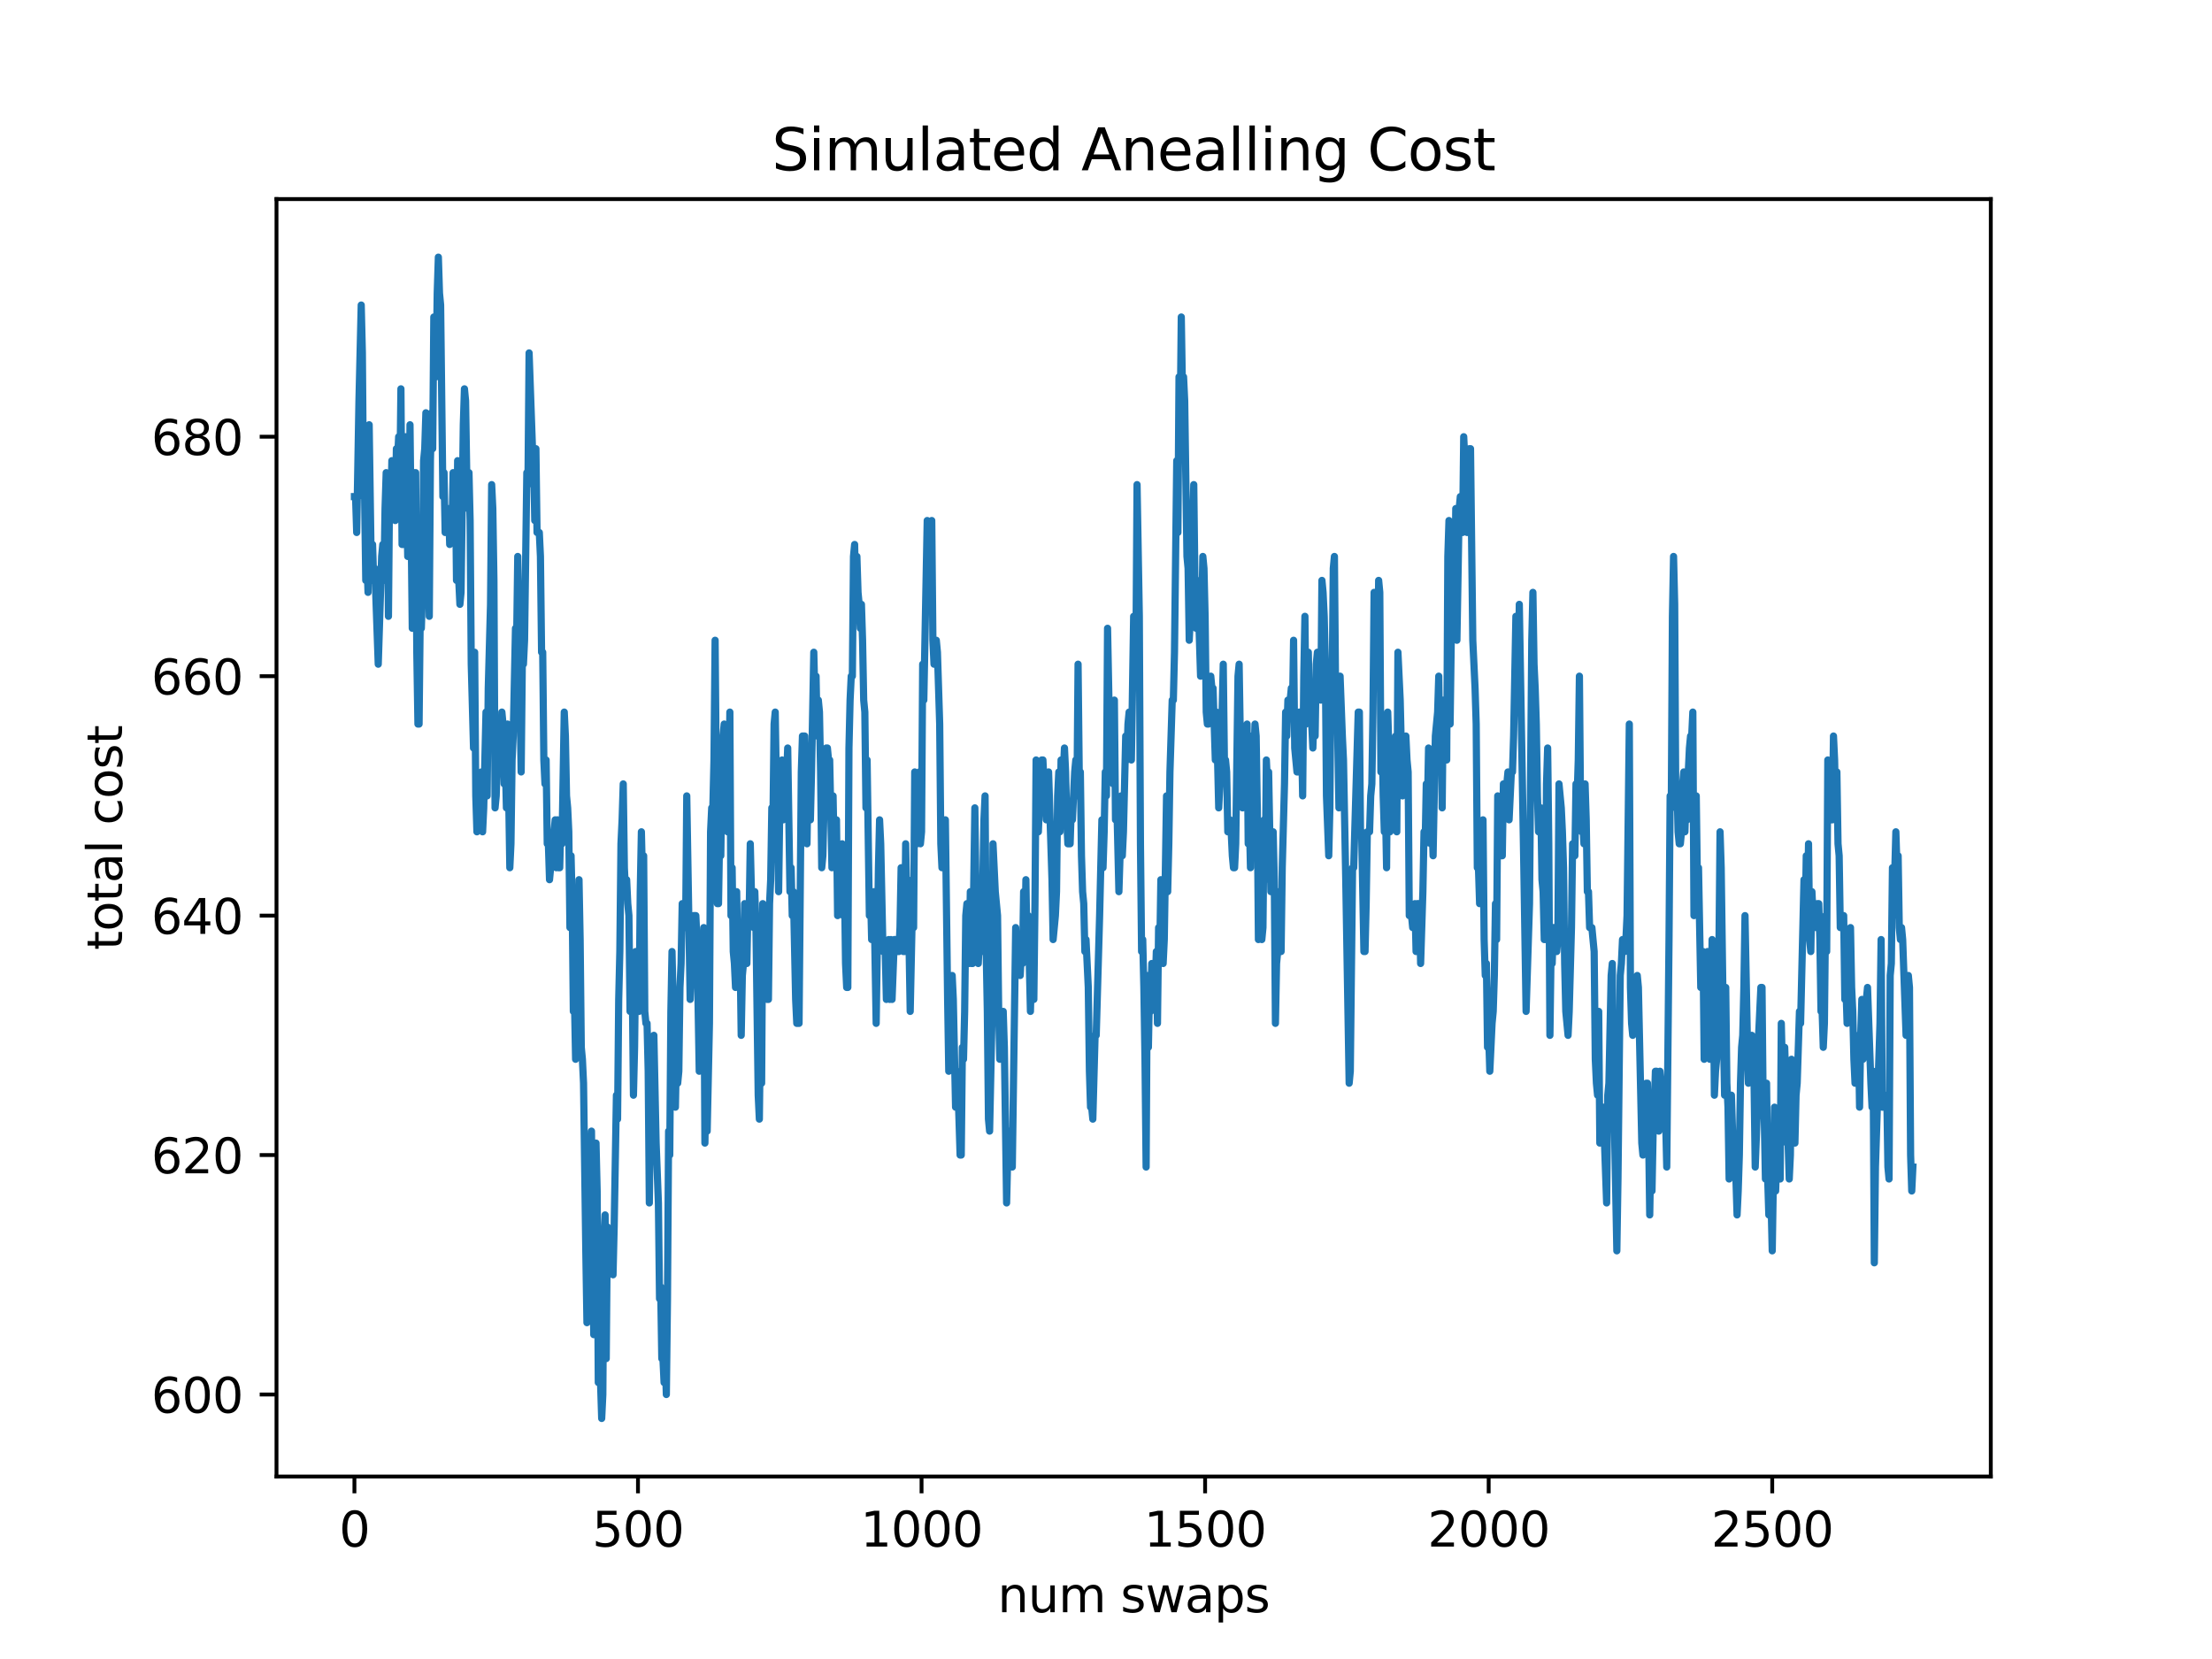 <?xml version="1.0" encoding="utf-8" standalone="no"?>
<!DOCTYPE svg PUBLIC "-//W3C//DTD SVG 1.1//EN"
  "http://www.w3.org/Graphics/SVG/1.1/DTD/svg11.dtd">
<svg xmlns:xlink="http://www.w3.org/1999/xlink" width="460.8pt" height="345.6pt" viewBox="0 0 460.8 345.6" xmlns="http://www.w3.org/2000/svg" version="1.1">
 <defs>
  <style type="text/css">*{stroke-linejoin: round; stroke-linecap: butt}</style>
 </defs>
 <g id="figure_1">
  <g id="patch_1">
   <path d="M 0 345.6 
L 460.8 345.6 
L 460.8 0 
L 0 0 
z
" style="fill: #ffffff"/>
  </g>
  <g id="axes_1">
   <g id="patch_2">
    <path d="M 57.6 307.584 
L 414.72 307.584 
L 414.72 41.472 
L 57.6 41.472 
z
" style="fill: #ffffff"/>
   </g>
   <g id="matplotlib.axis_1">
    <g id="xtick_1">
     <g id="line2d_1">
      <defs>
       <path id="mef0bfbbe33" d="M 0 0 
L 0 3.5 
" style="stroke: #000000; stroke-width: 0.8"/>
      </defs>
      <g>
       <use xlink:href="#mef0bfbbe33" x="73.833" y="307.584" style="stroke: #000000; stroke-width: 0.8"/>
      </g>
     </g>
     <g id="text_1">
      <!-- 0 -->
      <g transform="translate(70.651 322.182)scale(0.1 -0.1)">
       <defs>
        <path id="DejaVuSans-30" d="M 2034 4250 
Q 1547 4250 1301 3770 
Q 1056 3291 1056 2328 
Q 1056 1369 1301 889 
Q 1547 409 2034 409 
Q 2525 409 2770 889 
Q 3016 1369 3016 2328 
Q 3016 3291 2770 3770 
Q 2525 4250 2034 4250 
z
M 2034 4750 
Q 2819 4750 3233 4129 
Q 3647 3509 3647 2328 
Q 3647 1150 3233 529 
Q 2819 -91 2034 -91 
Q 1250 -91 836 529 
Q 422 1150 422 2328 
Q 422 3509 836 4129 
Q 1250 4750 2034 4750 
z
" transform="scale(0.016)"/>
       </defs>
       <use xlink:href="#DejaVuSans-30"/>
      </g>
     </g>
    </g>
    <g id="xtick_2">
     <g id="line2d_2">
      <g>
       <use xlink:href="#mef0bfbbe33" x="132.904" y="307.584" style="stroke: #000000; stroke-width: 0.8"/>
      </g>
     </g>
     <g id="text_2">
      <!-- 500 -->
      <g transform="translate(123.36 322.182)scale(0.1 -0.1)">
       <defs>
        <path id="DejaVuSans-35" d="M 691 4666 
L 3169 4666 
L 3169 4134 
L 1269 4134 
L 1269 2991 
Q 1406 3038 1543 3061 
Q 1681 3084 1819 3084 
Q 2600 3084 3056 2656 
Q 3513 2228 3513 1497 
Q 3513 744 3044 326 
Q 2575 -91 1722 -91 
Q 1428 -91 1123 -41 
Q 819 9 494 109 
L 494 744 
Q 775 591 1075 516 
Q 1375 441 1709 441 
Q 2250 441 2565 725 
Q 2881 1009 2881 1497 
Q 2881 1984 2565 2268 
Q 2250 2553 1709 2553 
Q 1456 2553 1204 2497 
Q 953 2441 691 2322 
L 691 4666 
z
" transform="scale(0.016)"/>
       </defs>
       <use xlink:href="#DejaVuSans-35"/>
       <use xlink:href="#DejaVuSans-30" x="63.623"/>
       <use xlink:href="#DejaVuSans-30" x="127.246"/>
      </g>
     </g>
    </g>
    <g id="xtick_3">
     <g id="line2d_3">
      <g>
       <use xlink:href="#mef0bfbbe33" x="191.975" y="307.584" style="stroke: #000000; stroke-width: 0.8"/>
      </g>
     </g>
     <g id="text_3">
      <!-- 1000 -->
      <g transform="translate(179.25 322.182)scale(0.1 -0.1)">
       <defs>
        <path id="DejaVuSans-31" d="M 794 531 
L 1825 531 
L 1825 4091 
L 703 3866 
L 703 4441 
L 1819 4666 
L 2450 4666 
L 2450 531 
L 3481 531 
L 3481 0 
L 794 0 
L 794 531 
z
" transform="scale(0.016)"/>
       </defs>
       <use xlink:href="#DejaVuSans-31"/>
       <use xlink:href="#DejaVuSans-30" x="63.623"/>
       <use xlink:href="#DejaVuSans-30" x="127.246"/>
       <use xlink:href="#DejaVuSans-30" x="190.869"/>
      </g>
     </g>
    </g>
    <g id="xtick_4">
     <g id="line2d_4">
      <g>
       <use xlink:href="#mef0bfbbe33" x="251.046" y="307.584" style="stroke: #000000; stroke-width: 0.8"/>
      </g>
     </g>
     <g id="text_4">
      <!-- 1500 -->
      <g transform="translate(238.321 322.182)scale(0.1 -0.1)">
       <use xlink:href="#DejaVuSans-31"/>
       <use xlink:href="#DejaVuSans-35" x="63.623"/>
       <use xlink:href="#DejaVuSans-30" x="127.246"/>
       <use xlink:href="#DejaVuSans-30" x="190.869"/>
      </g>
     </g>
    </g>
    <g id="xtick_5">
     <g id="line2d_5">
      <g>
       <use xlink:href="#mef0bfbbe33" x="310.117" y="307.584" style="stroke: #000000; stroke-width: 0.8"/>
      </g>
     </g>
     <g id="text_5">
      <!-- 2000 -->
      <g transform="translate(297.392 322.182)scale(0.1 -0.1)">
       <defs>
        <path id="DejaVuSans-32" d="M 1228 531 
L 3431 531 
L 3431 0 
L 469 0 
L 469 531 
Q 828 903 1448 1529 
Q 2069 2156 2228 2338 
Q 2531 2678 2651 2914 
Q 2772 3150 2772 3378 
Q 2772 3750 2511 3984 
Q 2250 4219 1831 4219 
Q 1534 4219 1204 4116 
Q 875 4013 500 3803 
L 500 4441 
Q 881 4594 1212 4672 
Q 1544 4750 1819 4750 
Q 2544 4750 2975 4387 
Q 3406 4025 3406 3419 
Q 3406 3131 3298 2873 
Q 3191 2616 2906 2266 
Q 2828 2175 2409 1742 
Q 1991 1309 1228 531 
z
" transform="scale(0.016)"/>
       </defs>
       <use xlink:href="#DejaVuSans-32"/>
       <use xlink:href="#DejaVuSans-30" x="63.623"/>
       <use xlink:href="#DejaVuSans-30" x="127.246"/>
       <use xlink:href="#DejaVuSans-30" x="190.869"/>
      </g>
     </g>
    </g>
    <g id="xtick_6">
     <g id="line2d_6">
      <g>
       <use xlink:href="#mef0bfbbe33" x="369.188" y="307.584" style="stroke: #000000; stroke-width: 0.8"/>
      </g>
     </g>
     <g id="text_6">
      <!-- 2500 -->
      <g transform="translate(356.463 322.182)scale(0.1 -0.1)">
       <use xlink:href="#DejaVuSans-32"/>
       <use xlink:href="#DejaVuSans-35" x="63.623"/>
       <use xlink:href="#DejaVuSans-30" x="127.246"/>
       <use xlink:href="#DejaVuSans-30" x="190.869"/>
      </g>
     </g>
    </g>
    <g id="text_7">
     <!-- num swaps -->
     <g transform="translate(207.826 335.861)scale(0.1 -0.1)">
      <defs>
       <path id="DejaVuSans-6e" d="M 3513 2113 
L 3513 0 
L 2938 0 
L 2938 2094 
Q 2938 2591 2744 2837 
Q 2550 3084 2163 3084 
Q 1697 3084 1428 2787 
Q 1159 2491 1159 1978 
L 1159 0 
L 581 0 
L 581 3500 
L 1159 3500 
L 1159 2956 
Q 1366 3272 1645 3428 
Q 1925 3584 2291 3584 
Q 2894 3584 3203 3211 
Q 3513 2838 3513 2113 
z
" transform="scale(0.016)"/>
       <path id="DejaVuSans-75" d="M 544 1381 
L 544 3500 
L 1119 3500 
L 1119 1403 
Q 1119 906 1312 657 
Q 1506 409 1894 409 
Q 2359 409 2629 706 
Q 2900 1003 2900 1516 
L 2900 3500 
L 3475 3500 
L 3475 0 
L 2900 0 
L 2900 538 
Q 2691 219 2414 64 
Q 2138 -91 1772 -91 
Q 1169 -91 856 284 
Q 544 659 544 1381 
z
M 1991 3584 
L 1991 3584 
z
" transform="scale(0.016)"/>
       <path id="DejaVuSans-6d" d="M 3328 2828 
Q 3544 3216 3844 3400 
Q 4144 3584 4550 3584 
Q 5097 3584 5394 3201 
Q 5691 2819 5691 2113 
L 5691 0 
L 5113 0 
L 5113 2094 
Q 5113 2597 4934 2840 
Q 4756 3084 4391 3084 
Q 3944 3084 3684 2787 
Q 3425 2491 3425 1978 
L 3425 0 
L 2847 0 
L 2847 2094 
Q 2847 2600 2669 2842 
Q 2491 3084 2119 3084 
Q 1678 3084 1418 2786 
Q 1159 2488 1159 1978 
L 1159 0 
L 581 0 
L 581 3500 
L 1159 3500 
L 1159 2956 
Q 1356 3278 1631 3431 
Q 1906 3584 2284 3584 
Q 2666 3584 2933 3390 
Q 3200 3197 3328 2828 
z
" transform="scale(0.016)"/>
       <path id="DejaVuSans-20" transform="scale(0.016)"/>
       <path id="DejaVuSans-73" d="M 2834 3397 
L 2834 2853 
Q 2591 2978 2328 3040 
Q 2066 3103 1784 3103 
Q 1356 3103 1142 2972 
Q 928 2841 928 2578 
Q 928 2378 1081 2264 
Q 1234 2150 1697 2047 
L 1894 2003 
Q 2506 1872 2764 1633 
Q 3022 1394 3022 966 
Q 3022 478 2636 193 
Q 2250 -91 1575 -91 
Q 1294 -91 989 -36 
Q 684 19 347 128 
L 347 722 
Q 666 556 975 473 
Q 1284 391 1588 391 
Q 1994 391 2212 530 
Q 2431 669 2431 922 
Q 2431 1156 2273 1281 
Q 2116 1406 1581 1522 
L 1381 1569 
Q 847 1681 609 1914 
Q 372 2147 372 2553 
Q 372 3047 722 3315 
Q 1072 3584 1716 3584 
Q 2034 3584 2315 3537 
Q 2597 3491 2834 3397 
z
" transform="scale(0.016)"/>
       <path id="DejaVuSans-77" d="M 269 3500 
L 844 3500 
L 1563 769 
L 2278 3500 
L 2956 3500 
L 3675 769 
L 4391 3500 
L 4966 3500 
L 4050 0 
L 3372 0 
L 2619 2869 
L 1863 0 
L 1184 0 
L 269 3500 
z
" transform="scale(0.016)"/>
       <path id="DejaVuSans-61" d="M 2194 1759 
Q 1497 1759 1228 1600 
Q 959 1441 959 1056 
Q 959 750 1161 570 
Q 1363 391 1709 391 
Q 2188 391 2477 730 
Q 2766 1069 2766 1631 
L 2766 1759 
L 2194 1759 
z
M 3341 1997 
L 3341 0 
L 2766 0 
L 2766 531 
Q 2569 213 2275 61 
Q 1981 -91 1556 -91 
Q 1019 -91 701 211 
Q 384 513 384 1019 
Q 384 1609 779 1909 
Q 1175 2209 1959 2209 
L 2766 2209 
L 2766 2266 
Q 2766 2663 2505 2880 
Q 2244 3097 1772 3097 
Q 1472 3097 1187 3025 
Q 903 2953 641 2809 
L 641 3341 
Q 956 3463 1253 3523 
Q 1550 3584 1831 3584 
Q 2591 3584 2966 3190 
Q 3341 2797 3341 1997 
z
" transform="scale(0.016)"/>
       <path id="DejaVuSans-70" d="M 1159 525 
L 1159 -1331 
L 581 -1331 
L 581 3500 
L 1159 3500 
L 1159 2969 
Q 1341 3281 1617 3432 
Q 1894 3584 2278 3584 
Q 2916 3584 3314 3078 
Q 3713 2572 3713 1747 
Q 3713 922 3314 415 
Q 2916 -91 2278 -91 
Q 1894 -91 1617 61 
Q 1341 213 1159 525 
z
M 3116 1747 
Q 3116 2381 2855 2742 
Q 2594 3103 2138 3103 
Q 1681 3103 1420 2742 
Q 1159 2381 1159 1747 
Q 1159 1113 1420 752 
Q 1681 391 2138 391 
Q 2594 391 2855 752 
Q 3116 1113 3116 1747 
z
" transform="scale(0.016)"/>
      </defs>
      <use xlink:href="#DejaVuSans-6e"/>
      <use xlink:href="#DejaVuSans-75" x="63.379"/>
      <use xlink:href="#DejaVuSans-6d" x="126.758"/>
      <use xlink:href="#DejaVuSans-20" x="224.17"/>
      <use xlink:href="#DejaVuSans-73" x="255.957"/>
      <use xlink:href="#DejaVuSans-77" x="308.057"/>
      <use xlink:href="#DejaVuSans-61" x="389.844"/>
      <use xlink:href="#DejaVuSans-70" x="451.123"/>
      <use xlink:href="#DejaVuSans-73" x="514.6"/>
     </g>
    </g>
   </g>
   <g id="matplotlib.axis_2">
    <g id="ytick_1">
     <g id="line2d_7">
      <defs>
       <path id="m31ff3f4f29" d="M 0 0 
L -3.5 0 
" style="stroke: #000000; stroke-width: 0.8"/>
      </defs>
      <g>
       <use xlink:href="#m31ff3f4f29" x="57.6" y="290.5" style="stroke: #000000; stroke-width: 0.8"/>
      </g>
     </g>
     <g id="text_8">
      <!-- 600 -->
      <g transform="translate(31.512 294.299)scale(0.1 -0.1)">
       <defs>
        <path id="DejaVuSans-36" d="M 2113 2584 
Q 1688 2584 1439 2293 
Q 1191 2003 1191 1497 
Q 1191 994 1439 701 
Q 1688 409 2113 409 
Q 2538 409 2786 701 
Q 3034 994 3034 1497 
Q 3034 2003 2786 2293 
Q 2538 2584 2113 2584 
z
M 3366 4563 
L 3366 3988 
Q 3128 4100 2886 4159 
Q 2644 4219 2406 4219 
Q 1781 4219 1451 3797 
Q 1122 3375 1075 2522 
Q 1259 2794 1537 2939 
Q 1816 3084 2150 3084 
Q 2853 3084 3261 2657 
Q 3669 2231 3669 1497 
Q 3669 778 3244 343 
Q 2819 -91 2113 -91 
Q 1303 -91 875 529 
Q 447 1150 447 2328 
Q 447 3434 972 4092 
Q 1497 4750 2381 4750 
Q 2619 4750 2861 4703 
Q 3103 4656 3366 4563 
z
" transform="scale(0.016)"/>
       </defs>
       <use xlink:href="#DejaVuSans-36"/>
       <use xlink:href="#DejaVuSans-30" x="63.623"/>
       <use xlink:href="#DejaVuSans-30" x="127.246"/>
      </g>
     </g>
    </g>
    <g id="ytick_2">
     <g id="line2d_8">
      <g>
       <use xlink:href="#m31ff3f4f29" x="57.6" y="240.62" style="stroke: #000000; stroke-width: 0.8"/>
      </g>
     </g>
     <g id="text_9">
      <!-- 620 -->
      <g transform="translate(31.512 244.419)scale(0.1 -0.1)">
       <use xlink:href="#DejaVuSans-36"/>
       <use xlink:href="#DejaVuSans-32" x="63.623"/>
       <use xlink:href="#DejaVuSans-30" x="127.246"/>
      </g>
     </g>
    </g>
    <g id="ytick_3">
     <g id="line2d_9">
      <g>
       <use xlink:href="#m31ff3f4f29" x="57.6" y="190.739" style="stroke: #000000; stroke-width: 0.8"/>
      </g>
     </g>
     <g id="text_10">
      <!-- 640 -->
      <g transform="translate(31.512 194.538)scale(0.1 -0.1)">
       <defs>
        <path id="DejaVuSans-34" d="M 2419 4116 
L 825 1625 
L 2419 1625 
L 2419 4116 
z
M 2253 4666 
L 3047 4666 
L 3047 1625 
L 3713 1625 
L 3713 1100 
L 3047 1100 
L 3047 0 
L 2419 0 
L 2419 1100 
L 313 1100 
L 313 1709 
L 2253 4666 
z
" transform="scale(0.016)"/>
       </defs>
       <use xlink:href="#DejaVuSans-36"/>
       <use xlink:href="#DejaVuSans-34" x="63.623"/>
       <use xlink:href="#DejaVuSans-30" x="127.246"/>
      </g>
     </g>
    </g>
    <g id="ytick_4">
     <g id="line2d_10">
      <g>
       <use xlink:href="#m31ff3f4f29" x="57.6" y="140.859" style="stroke: #000000; stroke-width: 0.8"/>
      </g>
     </g>
     <g id="text_11">
      <!-- 660 -->
      <g transform="translate(31.512 144.658)scale(0.1 -0.1)">
       <use xlink:href="#DejaVuSans-36"/>
       <use xlink:href="#DejaVuSans-36" x="63.623"/>
       <use xlink:href="#DejaVuSans-30" x="127.246"/>
      </g>
     </g>
    </g>
    <g id="ytick_5">
     <g id="line2d_11">
      <g>
       <use xlink:href="#m31ff3f4f29" x="57.6" y="90.978" style="stroke: #000000; stroke-width: 0.8"/>
      </g>
     </g>
     <g id="text_12">
      <!-- 680 -->
      <g transform="translate(31.512 94.778)scale(0.1 -0.1)">
       <defs>
        <path id="DejaVuSans-38" d="M 2034 2216 
Q 1584 2216 1326 1975 
Q 1069 1734 1069 1313 
Q 1069 891 1326 650 
Q 1584 409 2034 409 
Q 2484 409 2743 651 
Q 3003 894 3003 1313 
Q 3003 1734 2745 1975 
Q 2488 2216 2034 2216 
z
M 1403 2484 
Q 997 2584 770 2862 
Q 544 3141 544 3541 
Q 544 4100 942 4425 
Q 1341 4750 2034 4750 
Q 2731 4750 3128 4425 
Q 3525 4100 3525 3541 
Q 3525 3141 3298 2862 
Q 3072 2584 2669 2484 
Q 3125 2378 3379 2068 
Q 3634 1759 3634 1313 
Q 3634 634 3220 271 
Q 2806 -91 2034 -91 
Q 1263 -91 848 271 
Q 434 634 434 1313 
Q 434 1759 690 2068 
Q 947 2378 1403 2484 
z
M 1172 3481 
Q 1172 3119 1398 2916 
Q 1625 2713 2034 2713 
Q 2441 2713 2670 2916 
Q 2900 3119 2900 3481 
Q 2900 3844 2670 4047 
Q 2441 4250 2034 4250 
Q 1625 4250 1398 4047 
Q 1172 3844 1172 3481 
z
" transform="scale(0.016)"/>
       </defs>
       <use xlink:href="#DejaVuSans-36"/>
       <use xlink:href="#DejaVuSans-38" x="63.623"/>
       <use xlink:href="#DejaVuSans-30" x="127.246"/>
      </g>
     </g>
    </g>
    <g id="text_13">
     <!-- total cost -->
     <g transform="translate(25.433 197.923)rotate(-90)scale(0.1 -0.1)">
      <defs>
       <path id="DejaVuSans-74" d="M 1172 4494 
L 1172 3500 
L 2356 3500 
L 2356 3053 
L 1172 3053 
L 1172 1153 
Q 1172 725 1289 603 
Q 1406 481 1766 481 
L 2356 481 
L 2356 0 
L 1766 0 
Q 1100 0 847 248 
Q 594 497 594 1153 
L 594 3053 
L 172 3053 
L 172 3500 
L 594 3500 
L 594 4494 
L 1172 4494 
z
" transform="scale(0.016)"/>
       <path id="DejaVuSans-6f" d="M 1959 3097 
Q 1497 3097 1228 2736 
Q 959 2375 959 1747 
Q 959 1119 1226 758 
Q 1494 397 1959 397 
Q 2419 397 2687 759 
Q 2956 1122 2956 1747 
Q 2956 2369 2687 2733 
Q 2419 3097 1959 3097 
z
M 1959 3584 
Q 2709 3584 3137 3096 
Q 3566 2609 3566 1747 
Q 3566 888 3137 398 
Q 2709 -91 1959 -91 
Q 1206 -91 779 398 
Q 353 888 353 1747 
Q 353 2609 779 3096 
Q 1206 3584 1959 3584 
z
" transform="scale(0.016)"/>
       <path id="DejaVuSans-6c" d="M 603 4863 
L 1178 4863 
L 1178 0 
L 603 0 
L 603 4863 
z
" transform="scale(0.016)"/>
       <path id="DejaVuSans-63" d="M 3122 3366 
L 3122 2828 
Q 2878 2963 2633 3030 
Q 2388 3097 2138 3097 
Q 1578 3097 1268 2742 
Q 959 2388 959 1747 
Q 959 1106 1268 751 
Q 1578 397 2138 397 
Q 2388 397 2633 464 
Q 2878 531 3122 666 
L 3122 134 
Q 2881 22 2623 -34 
Q 2366 -91 2075 -91 
Q 1284 -91 818 406 
Q 353 903 353 1747 
Q 353 2603 823 3093 
Q 1294 3584 2113 3584 
Q 2378 3584 2631 3529 
Q 2884 3475 3122 3366 
z
" transform="scale(0.016)"/>
      </defs>
      <use xlink:href="#DejaVuSans-74"/>
      <use xlink:href="#DejaVuSans-6f" x="39.209"/>
      <use xlink:href="#DejaVuSans-74" x="100.391"/>
      <use xlink:href="#DejaVuSans-61" x="139.6"/>
      <use xlink:href="#DejaVuSans-6c" x="200.879"/>
      <use xlink:href="#DejaVuSans-20" x="228.662"/>
      <use xlink:href="#DejaVuSans-63" x="260.449"/>
      <use xlink:href="#DejaVuSans-6f" x="315.43"/>
      <use xlink:href="#DejaVuSans-73" x="376.611"/>
      <use xlink:href="#DejaVuSans-74" x="428.711"/>
     </g>
    </g>
   </g>
   <g id="line2d_12">
    <path d="M 73.833 103.448 
L 74.069 103.448 
L 74.305 110.93 
L 74.778 83.496 
L 75.25 63.544 
L 75.487 73.52 
L 75.723 103.448 
L 75.959 103.448 
L 76.196 120.907 
L 76.432 115.919 
L 76.668 123.401 
L 76.904 88.484 
L 77.377 120.907 
L 77.613 113.424 
L 77.85 120.907 
L 78.086 118.413 
L 78.795 138.365 
L 79.504 115.919 
L 79.74 113.424 
L 79.976 120.907 
L 80.212 105.942 
L 80.449 98.46 
L 80.685 100.954 
L 80.921 128.389 
L 81.158 100.954 
L 81.394 108.436 
L 81.63 95.966 
L 81.866 103.448 
L 82.103 95.966 
L 82.339 108.436 
L 82.575 93.472 
L 82.812 95.966 
L 83.048 90.978 
L 83.284 100.954 
L 83.52 81.002 
L 83.757 113.424 
L 83.993 113.424 
L 84.229 93.472 
L 84.466 90.978 
L 84.938 115.919 
L 85.174 115.919 
L 85.411 88.484 
L 85.883 130.883 
L 86.12 128.389 
L 86.356 98.46 
L 86.592 98.46 
L 86.828 135.871 
L 87.065 150.835 
L 87.301 150.835 
L 87.537 128.389 
L 87.773 130.883 
L 88.01 123.401 
L 88.246 95.966 
L 88.482 93.472 
L 88.719 85.99 
L 88.955 93.472 
L 89.427 128.389 
L 89.664 95.966 
L 89.9 85.99 
L 90.136 93.472 
L 90.373 66.038 
L 90.609 71.026 
L 90.845 78.508 
L 91.081 61.05 
L 91.318 53.568 
L 91.554 61.05 
L 91.79 63.544 
L 92.263 103.448 
L 92.499 98.46 
L 92.735 110.93 
L 92.972 105.942 
L 93.444 105.942 
L 93.681 113.424 
L 93.917 108.436 
L 94.153 110.93 
L 94.389 98.46 
L 94.626 105.942 
L 94.862 98.46 
L 95.098 120.907 
L 95.335 95.966 
L 95.571 120.907 
L 95.807 125.895 
L 96.043 123.401 
L 96.516 88.484 
L 96.752 81.002 
L 96.989 83.496 
L 97.225 98.46 
L 97.461 105.942 
L 97.697 98.46 
L 97.934 108.436 
L 98.17 138.365 
L 98.643 155.823 
L 98.879 135.871 
L 99.115 165.799 
L 99.351 173.281 
L 99.824 168.293 
L 100.06 168.293 
L 100.297 160.811 
L 100.533 173.281 
L 100.769 168.293 
L 101.242 148.341 
L 101.478 165.799 
L 101.714 143.353 
L 102.187 125.895 
L 102.423 100.954 
L 102.659 105.942 
L 102.896 120.907 
L 103.132 168.293 
L 103.368 165.799 
L 103.605 158.317 
L 103.841 160.811 
L 104.077 158.317 
L 104.313 158.317 
L 104.55 148.341 
L 104.786 150.835 
L 105.022 163.305 
L 105.259 158.317 
L 105.495 168.293 
L 105.731 150.835 
L 106.204 180.763 
L 106.44 175.775 
L 106.676 158.317 
L 106.913 153.329 
L 107.385 130.883 
L 107.621 133.377 
L 107.858 115.919 
L 108.33 145.847 
L 108.567 160.811 
L 108.803 138.365 
L 109.039 138.365 
L 109.275 133.377 
L 109.748 98.46 
L 109.984 100.954 
L 110.221 73.52 
L 110.929 93.472 
L 111.166 95.966 
L 111.402 108.436 
L 111.638 93.472 
L 111.874 110.93 
L 112.347 110.93 
L 112.583 115.919 
L 112.82 135.871 
L 113.056 135.871 
L 113.292 158.317 
L 113.528 163.305 
L 113.765 158.317 
L 114.001 175.775 
L 114.237 175.775 
L 114.474 183.257 
L 114.71 180.763 
L 114.946 180.763 
L 115.182 178.269 
L 115.419 173.281 
L 115.655 170.787 
L 115.891 180.763 
L 116.128 170.787 
L 116.364 180.763 
L 116.6 180.763 
L 116.836 170.787 
L 117.073 175.775 
L 117.545 148.341 
L 117.782 153.329 
L 118.018 165.799 
L 118.254 168.293 
L 118.49 173.281 
L 118.727 193.233 
L 118.963 178.269 
L 119.199 188.245 
L 119.436 210.691 
L 119.672 208.197 
L 119.908 220.667 
L 120.144 205.703 
L 120.381 203.209 
L 120.617 183.257 
L 120.853 195.727 
L 121.09 218.173 
L 121.326 220.667 
L 121.562 225.655 
L 122.035 260.572 
L 122.271 275.536 
L 122.507 260.572 
L 122.744 255.584 
L 123.216 235.632 
L 123.689 278.03 
L 124.161 238.126 
L 124.398 248.102 
L 124.634 288.006 
L 125.106 288.006 
L 125.343 295.488 
L 125.579 290.5 
L 125.815 258.078 
L 126.052 253.09 
L 126.288 283.018 
L 126.524 255.584 
L 126.76 260.572 
L 126.997 263.066 
L 127.233 260.572 
L 127.469 260.572 
L 127.706 265.56 
L 127.942 255.584 
L 128.414 228.149 
L 128.651 233.137 
L 128.887 208.197 
L 129.123 198.221 
L 129.36 175.775 
L 129.596 170.787 
L 129.832 163.305 
L 130.068 180.763 
L 130.305 185.751 
L 130.541 183.257 
L 130.777 188.245 
L 131.014 190.739 
L 131.25 210.691 
L 131.486 205.703 
L 131.722 205.703 
L 131.959 228.149 
L 132.195 218.173 
L 132.431 198.221 
L 132.668 205.703 
L 132.904 203.209 
L 133.14 210.691 
L 133.376 185.751 
L 133.613 173.281 
L 133.849 183.257 
L 134.085 178.269 
L 134.321 210.691 
L 134.558 213.185 
L 134.794 213.185 
L 135.03 223.161 
L 135.267 250.596 
L 135.503 228.149 
L 135.739 240.62 
L 135.975 230.643 
L 136.212 215.679 
L 136.684 238.126 
L 137.157 250.596 
L 137.393 270.548 
L 137.629 268.054 
L 137.866 283.018 
L 138.102 283.018 
L 138.338 288.006 
L 138.575 283.018 
L 138.811 290.5 
L 139.047 270.548 
L 139.283 235.632 
L 139.52 240.62 
L 139.756 210.691 
L 139.992 198.221 
L 140.701 230.643 
L 140.937 218.173 
L 141.174 225.655 
L 141.41 223.161 
L 141.646 205.703 
L 141.883 200.715 
L 142.119 188.245 
L 142.355 190.739 
L 142.591 188.245 
L 142.828 193.233 
L 143.064 165.799 
L 143.773 208.197 
L 144.245 195.727 
L 144.482 190.739 
L 144.954 190.739 
L 145.191 195.727 
L 145.663 223.161 
L 145.899 205.703 
L 146.136 203.209 
L 146.372 208.197 
L 146.608 193.233 
L 146.845 238.126 
L 147.081 223.161 
L 147.317 235.632 
L 147.79 213.185 
L 148.026 173.281 
L 148.262 168.293 
L 148.499 168.293 
L 148.735 158.317 
L 148.971 133.377 
L 149.444 188.245 
L 149.68 188.245 
L 149.916 173.281 
L 150.153 178.269 
L 150.389 160.811 
L 150.625 153.329 
L 150.861 150.835 
L 151.334 160.811 
L 151.57 173.281 
L 151.807 170.787 
L 152.043 148.341 
L 152.279 190.739 
L 152.515 180.763 
L 152.752 198.221 
L 152.988 200.715 
L 153.224 205.703 
L 153.461 185.751 
L 153.697 200.715 
L 153.933 200.715 
L 154.169 198.221 
L 154.406 215.679 
L 154.642 203.209 
L 154.878 200.715 
L 155.115 188.245 
L 155.587 200.715 
L 155.823 188.245 
L 156.06 190.739 
L 156.296 175.775 
L 156.532 185.751 
L 156.768 190.739 
L 157.005 193.233 
L 157.241 185.751 
L 157.477 193.233 
L 157.95 228.149 
L 158.186 233.137 
L 158.422 213.185 
L 158.659 225.655 
L 158.895 188.245 
L 159.131 205.703 
L 159.368 190.739 
L 159.604 203.209 
L 159.84 208.197 
L 160.076 208.197 
L 160.313 188.245 
L 160.549 183.257 
L 160.785 168.293 
L 161.022 170.787 
L 161.258 150.835 
L 161.494 148.341 
L 161.73 163.305 
L 161.967 170.787 
L 162.203 185.751 
L 162.439 168.293 
L 162.676 168.293 
L 162.912 158.317 
L 163.148 170.787 
L 163.384 165.799 
L 163.621 168.293 
L 164.093 155.823 
L 164.566 185.751 
L 164.802 180.763 
L 165.038 190.739 
L 165.275 185.751 
L 165.747 208.197 
L 165.984 213.185 
L 166.456 213.185 
L 166.929 160.811 
L 167.165 153.329 
L 167.638 153.329 
L 168.11 175.775 
L 168.346 160.811 
L 168.819 170.787 
L 169.055 160.811 
L 169.528 135.871 
L 169.764 145.847 
L 170 140.859 
L 170.237 153.329 
L 170.473 145.847 
L 170.709 148.341 
L 170.946 160.811 
L 171.182 180.763 
L 171.418 178.269 
L 171.654 168.293 
L 171.891 163.305 
L 172.127 155.823 
L 172.363 155.823 
L 172.6 158.317 
L 172.836 158.317 
L 173.308 180.763 
L 173.545 165.799 
L 173.781 178.269 
L 174.017 170.787 
L 174.254 170.787 
L 174.49 190.739 
L 174.726 180.763 
L 174.962 178.269 
L 175.199 183.257 
L 175.435 175.775 
L 175.671 190.739 
L 175.908 183.257 
L 176.144 200.715 
L 176.38 205.703 
L 176.616 205.703 
L 176.853 155.823 
L 177.089 145.847 
L 177.325 140.859 
L 177.562 140.859 
L 177.798 115.919 
L 178.034 113.424 
L 178.27 125.895 
L 178.507 115.919 
L 178.743 123.401 
L 178.979 125.895 
L 179.215 130.883 
L 179.452 125.895 
L 179.688 133.377 
L 179.924 145.847 
L 180.161 148.341 
L 180.397 168.293 
L 180.633 158.317 
L 181.106 190.739 
L 181.342 185.751 
L 181.578 195.727 
L 182.051 185.751 
L 182.523 213.185 
L 182.996 180.763 
L 183.232 170.787 
L 183.469 175.775 
L 183.941 198.221 
L 184.414 198.221 
L 184.65 208.197 
L 184.886 203.209 
L 185.123 195.727 
L 185.359 208.197 
L 185.595 195.727 
L 185.831 208.197 
L 186.304 195.727 
L 186.54 195.727 
L 186.777 198.221 
L 187.249 198.221 
L 187.485 193.233 
L 187.722 180.763 
L 187.958 180.763 
L 188.194 198.221 
L 188.431 198.221 
L 188.667 175.775 
L 188.903 188.245 
L 189.139 183.257 
L 189.612 210.691 
L 190.085 188.245 
L 190.321 193.233 
L 190.557 160.811 
L 190.793 165.799 
L 191.03 175.775 
L 191.502 160.811 
L 191.739 175.775 
L 191.975 173.281 
L 192.211 138.365 
L 192.447 145.847 
L 193.156 108.436 
L 193.393 120.907 
L 193.629 125.895 
L 193.865 120.907 
L 194.101 108.436 
L 194.338 133.377 
L 194.574 138.365 
L 194.81 138.365 
L 195.047 133.377 
L 195.283 135.871 
L 195.755 150.835 
L 195.992 175.775 
L 196.228 180.763 
L 196.464 173.281 
L 196.701 173.281 
L 196.937 170.787 
L 197.409 208.197 
L 197.646 223.161 
L 197.882 220.667 
L 198.118 205.703 
L 198.355 203.209 
L 198.591 208.197 
L 199.063 230.643 
L 199.3 223.161 
L 199.536 225.655 
L 200.009 240.62 
L 200.245 240.62 
L 200.481 218.173 
L 200.717 220.667 
L 200.954 210.691 
L 201.19 190.739 
L 201.426 188.245 
L 201.899 200.715 
L 202.135 185.751 
L 202.371 200.715 
L 202.608 200.715 
L 203.08 168.293 
L 203.316 185.751 
L 203.553 183.257 
L 203.789 200.715 
L 204.025 195.727 
L 204.262 193.233 
L 204.498 198.221 
L 204.97 170.787 
L 205.207 165.799 
L 205.443 198.221 
L 205.679 210.691 
L 205.916 233.137 
L 206.152 235.632 
L 206.624 213.185 
L 206.861 175.775 
L 207.333 185.751 
L 207.806 190.739 
L 208.042 210.691 
L 208.278 220.667 
L 208.515 210.691 
L 208.751 215.679 
L 208.987 210.691 
L 209.224 218.173 
L 209.696 250.596 
L 209.932 240.62 
L 210.169 235.632 
L 210.405 240.62 
L 210.641 240.62 
L 210.878 243.114 
L 211.586 193.233 
L 211.823 200.715 
L 212.059 198.221 
L 212.295 198.221 
L 212.532 203.209 
L 212.768 198.221 
L 213.004 200.715 
L 213.24 185.751 
L 213.477 198.221 
L 213.713 183.257 
L 213.949 198.221 
L 214.186 190.739 
L 214.658 210.691 
L 214.894 200.715 
L 215.131 200.715 
L 215.367 208.197 
L 215.603 188.245 
L 215.84 158.317 
L 216.312 173.281 
L 216.785 160.811 
L 217.021 158.317 
L 217.257 158.317 
L 217.494 163.305 
L 217.73 163.305 
L 217.966 170.787 
L 218.202 168.293 
L 218.439 160.811 
L 219.148 183.257 
L 219.384 195.727 
L 219.856 190.739 
L 220.093 185.751 
L 220.329 165.799 
L 220.565 160.811 
L 220.802 173.281 
L 221.038 158.317 
L 221.274 165.799 
L 221.747 155.823 
L 221.983 160.811 
L 222.219 170.787 
L 222.456 175.775 
L 222.928 175.775 
L 223.164 168.293 
L 223.401 170.787 
L 223.873 160.811 
L 224.11 158.317 
L 224.346 165.799 
L 224.582 138.365 
L 224.818 160.811 
L 225.055 160.811 
L 225.291 178.269 
L 225.527 185.751 
L 225.763 188.245 
L 226 198.221 
L 226.236 195.727 
L 226.709 205.703 
L 226.945 223.161 
L 227.181 230.643 
L 227.417 230.643 
L 227.654 233.137 
L 228.126 215.679 
L 228.363 215.679 
L 229.071 190.739 
L 229.544 170.787 
L 229.78 180.763 
L 230.017 173.281 
L 230.253 160.811 
L 230.489 165.799 
L 230.725 130.883 
L 231.198 155.823 
L 231.434 150.835 
L 231.671 148.341 
L 231.907 163.305 
L 232.143 145.847 
L 232.379 170.787 
L 232.616 165.799 
L 233.088 185.751 
L 233.325 178.269 
L 233.561 165.799 
L 233.797 178.269 
L 234.033 173.281 
L 234.506 153.329 
L 234.742 158.317 
L 234.979 150.835 
L 235.215 148.341 
L 235.451 150.835 
L 235.687 158.317 
L 236.16 128.389 
L 236.396 128.389 
L 236.633 135.871 
L 236.869 100.954 
L 237.341 128.389 
L 237.578 175.775 
L 237.814 198.221 
L 238.05 195.727 
L 238.287 205.703 
L 238.523 220.667 
L 238.759 243.114 
L 238.995 203.209 
L 239.232 218.173 
L 239.468 205.703 
L 239.704 210.691 
L 239.941 200.715 
L 240.177 203.209 
L 240.413 200.715 
L 240.649 205.703 
L 240.886 198.221 
L 241.122 213.185 
L 241.358 193.233 
L 241.595 198.221 
L 241.831 183.257 
L 242.067 198.221 
L 242.303 200.715 
L 242.54 195.727 
L 243.012 165.799 
L 243.249 185.751 
L 243.485 175.775 
L 243.721 160.811 
L 244.194 145.847 
L 244.43 145.847 
L 244.666 135.871 
L 245.139 95.966 
L 245.375 110.93 
L 245.611 78.508 
L 245.848 88.484 
L 246.084 66.038 
L 246.32 81.002 
L 246.557 78.508 
L 246.793 83.496 
L 247.265 115.919 
L 247.502 118.413 
L 247.738 133.377 
L 247.974 128.389 
L 248.683 100.954 
L 248.919 120.907 
L 249.156 130.883 
L 249.392 120.907 
L 249.628 125.895 
L 250.101 140.859 
L 250.573 115.919 
L 250.81 118.413 
L 251.046 128.389 
L 251.282 148.341 
L 251.518 150.835 
L 251.755 150.835 
L 251.991 148.341 
L 252.227 140.859 
L 252.464 143.353 
L 252.7 143.353 
L 253.172 158.317 
L 253.409 148.341 
L 253.881 168.293 
L 254.354 158.317 
L 254.826 138.365 
L 255.063 158.317 
L 255.299 158.317 
L 255.535 160.811 
L 255.772 173.281 
L 256.008 170.787 
L 256.244 170.787 
L 256.48 173.281 
L 256.717 178.269 
L 256.953 180.763 
L 257.189 180.763 
L 257.426 175.775 
L 257.898 140.859 
L 258.134 138.365 
L 258.371 153.329 
L 258.843 168.293 
L 259.08 155.823 
L 259.316 163.305 
L 259.788 150.835 
L 260.025 175.775 
L 260.261 170.787 
L 260.497 180.763 
L 260.734 153.329 
L 260.97 160.811 
L 261.206 158.317 
L 261.442 150.835 
L 261.679 153.329 
L 261.915 168.293 
L 262.151 195.727 
L 262.388 178.269 
L 262.624 178.269 
L 262.86 195.727 
L 263.096 193.233 
L 263.333 170.787 
L 263.569 183.257 
L 263.805 158.317 
L 264.042 163.305 
L 264.278 160.811 
L 264.75 185.751 
L 264.987 173.281 
L 265.223 173.281 
L 265.459 183.257 
L 265.696 213.185 
L 265.932 200.715 
L 266.168 198.221 
L 266.404 185.751 
L 266.641 198.221 
L 266.877 198.221 
L 267.113 180.763 
L 267.586 163.305 
L 267.822 148.341 
L 268.058 153.329 
L 268.295 145.847 
L 268.767 145.847 
L 269.004 143.353 
L 269.24 148.341 
L 269.476 133.377 
L 269.712 155.823 
L 270.185 160.811 
L 270.421 160.811 
L 270.657 148.341 
L 270.894 160.811 
L 271.13 153.329 
L 271.366 165.799 
L 271.603 140.859 
L 271.839 128.389 
L 272.075 150.835 
L 272.548 135.871 
L 272.784 148.341 
L 273.02 150.835 
L 273.257 150.835 
L 273.493 155.823 
L 273.729 148.341 
L 273.965 153.329 
L 274.202 138.365 
L 274.438 135.871 
L 274.674 135.871 
L 275.147 145.847 
L 275.383 120.907 
L 275.619 123.401 
L 275.856 128.389 
L 276.092 138.365 
L 276.328 165.799 
L 276.801 178.269 
L 277.037 168.293 
L 277.273 138.365 
L 277.51 143.353 
L 277.746 118.413 
L 277.982 115.919 
L 278.219 143.353 
L 278.455 140.859 
L 278.927 168.293 
L 279.164 140.859 
L 279.636 153.329 
L 279.873 158.317 
L 280.345 183.257 
L 281.054 225.655 
L 281.29 223.161 
L 281.763 180.763 
L 281.999 180.763 
L 282.944 148.341 
L 283.181 148.341 
L 283.417 173.281 
L 283.653 173.281 
L 284.126 198.221 
L 284.362 198.221 
L 284.598 188.245 
L 284.835 173.281 
L 285.307 173.281 
L 285.543 165.799 
L 285.78 163.305 
L 286.016 148.341 
L 286.252 123.401 
L 286.489 135.871 
L 286.725 128.389 
L 286.961 140.859 
L 287.197 120.907 
L 287.434 123.401 
L 287.67 160.811 
L 287.906 150.835 
L 288.143 165.799 
L 288.379 173.281 
L 288.615 168.293 
L 288.851 180.763 
L 289.088 148.341 
L 289.324 155.823 
L 289.56 173.281 
L 289.797 168.293 
L 290.033 165.799 
L 290.269 160.811 
L 290.505 165.799 
L 290.742 153.329 
L 290.978 173.281 
L 291.214 135.871 
L 291.687 145.847 
L 292.159 165.799 
L 292.632 160.811 
L 292.868 153.329 
L 293.105 158.317 
L 293.341 160.811 
L 293.577 190.739 
L 294.05 190.739 
L 294.286 193.233 
L 294.522 193.233 
L 294.758 188.245 
L 294.995 198.221 
L 295.231 188.245 
L 295.704 188.245 
L 295.94 200.715 
L 296.412 185.751 
L 296.649 173.281 
L 296.885 175.775 
L 297.121 163.305 
L 297.358 168.293 
L 297.594 155.823 
L 298.066 175.775 
L 298.303 170.787 
L 298.539 178.269 
L 299.012 153.329 
L 299.484 148.341 
L 299.72 140.859 
L 299.957 158.317 
L 300.193 145.847 
L 300.429 168.293 
L 300.666 145.847 
L 300.902 148.341 
L 301.138 158.317 
L 301.374 158.317 
L 301.611 115.919 
L 301.847 108.436 
L 302.083 150.835 
L 302.32 133.377 
L 302.556 125.895 
L 302.792 128.389 
L 303.028 125.895 
L 303.265 105.942 
L 303.501 133.377 
L 303.974 105.942 
L 304.21 103.448 
L 304.446 110.93 
L 304.682 110.93 
L 304.919 90.978 
L 305.155 95.966 
L 305.391 108.436 
L 305.628 110.93 
L 306.1 93.472 
L 306.336 93.472 
L 306.809 133.377 
L 307.282 143.353 
L 307.518 150.835 
L 307.754 180.763 
L 307.99 180.763 
L 308.227 188.245 
L 308.463 175.775 
L 308.699 183.257 
L 308.936 170.787 
L 309.172 195.727 
L 309.408 203.209 
L 309.644 200.715 
L 309.881 218.173 
L 310.117 215.679 
L 310.353 223.161 
L 310.826 213.185 
L 311.062 210.691 
L 311.298 203.209 
L 311.535 188.245 
L 311.771 195.727 
L 312.007 165.799 
L 312.244 168.293 
L 312.48 178.269 
L 312.952 178.269 
L 313.189 163.305 
L 313.425 168.293 
L 314.134 160.811 
L 314.37 170.787 
L 314.843 160.811 
L 315.079 160.811 
L 315.315 153.329 
L 315.788 128.389 
L 316.024 143.353 
L 316.26 145.847 
L 316.497 125.895 
L 317.442 180.763 
L 317.914 210.691 
L 318.623 188.245 
L 319.096 133.377 
L 319.332 123.401 
L 319.568 138.365 
L 319.805 143.353 
L 320.041 150.835 
L 320.277 165.799 
L 320.513 173.281 
L 320.75 173.281 
L 320.986 168.293 
L 321.222 183.257 
L 321.459 185.751 
L 321.695 195.727 
L 321.931 195.727 
L 322.167 163.305 
L 322.404 155.823 
L 322.64 175.775 
L 322.876 215.679 
L 323.113 198.221 
L 323.349 200.715 
L 323.585 193.233 
L 323.821 193.233 
L 324.294 198.221 
L 324.53 195.727 
L 324.767 163.305 
L 325.239 168.293 
L 325.475 173.281 
L 325.712 180.763 
L 325.948 200.715 
L 326.184 210.691 
L 326.657 215.679 
L 326.893 210.691 
L 327.366 193.233 
L 327.602 175.775 
L 327.838 178.269 
L 328.075 178.269 
L 328.311 163.305 
L 328.547 165.799 
L 328.783 158.317 
L 329.02 140.859 
L 329.256 168.293 
L 329.492 173.281 
L 329.729 170.787 
L 329.965 175.775 
L 330.201 163.305 
L 330.437 170.787 
L 330.674 185.751 
L 330.91 185.751 
L 331.146 193.233 
L 331.619 193.233 
L 332.091 198.221 
L 332.328 220.667 
L 332.564 225.655 
L 332.8 228.149 
L 333.037 210.691 
L 333.273 238.126 
L 333.509 235.632 
L 333.745 238.126 
L 333.982 230.643 
L 334.691 250.596 
L 334.927 228.149 
L 335.163 225.655 
L 335.636 203.209 
L 335.872 200.715 
L 336.108 233.137 
L 336.345 235.632 
L 336.817 260.572 
L 337.053 245.608 
L 337.526 203.209 
L 337.762 200.715 
L 337.999 195.727 
L 338.235 195.727 
L 338.471 198.221 
L 338.707 195.727 
L 338.944 190.739 
L 339.416 150.835 
L 339.652 205.703 
L 339.889 213.185 
L 340.125 215.679 
L 340.361 205.703 
L 340.598 210.691 
L 340.834 210.691 
L 341.07 203.209 
L 341.306 205.703 
L 342.015 238.126 
L 342.252 240.62 
L 342.488 233.137 
L 342.724 233.137 
L 342.96 225.655 
L 343.197 225.655 
L 343.433 235.632 
L 343.669 253.09 
L 343.906 238.126 
L 344.142 248.102 
L 344.378 235.632 
L 344.614 230.643 
L 344.851 223.161 
L 345.087 223.161 
L 345.323 233.137 
L 345.56 235.632 
L 345.796 223.161 
L 346.268 228.149 
L 346.505 225.655 
L 346.741 228.149 
L 346.977 233.137 
L 347.214 243.114 
L 347.686 195.727 
L 347.922 165.799 
L 348.159 168.293 
L 348.395 128.389 
L 348.631 115.919 
L 348.868 125.895 
L 349.104 168.293 
L 349.34 163.305 
L 349.576 173.281 
L 349.813 175.775 
L 350.049 175.775 
L 350.285 173.281 
L 350.522 163.305 
L 350.758 160.811 
L 350.994 173.281 
L 351.23 165.799 
L 351.467 170.787 
L 351.703 160.811 
L 351.939 155.823 
L 352.176 153.329 
L 352.412 153.329 
L 352.648 148.341 
L 352.884 190.739 
L 353.121 188.245 
L 353.357 165.799 
L 353.593 183.257 
L 353.83 180.763 
L 354.302 205.703 
L 354.538 205.703 
L 354.775 198.221 
L 355.011 220.667 
L 355.247 208.197 
L 355.484 210.691 
L 355.72 198.221 
L 356.192 220.667 
L 356.429 215.679 
L 356.665 195.727 
L 356.901 200.715 
L 357.138 228.149 
L 357.374 223.161 
L 357.61 220.667 
L 357.846 205.703 
L 358.083 198.221 
L 358.319 173.281 
L 358.555 180.763 
L 359.028 215.679 
L 359.264 228.149 
L 359.5 205.703 
L 359.737 225.655 
L 359.973 230.643 
L 360.209 245.608 
L 360.446 228.149 
L 360.682 228.149 
L 360.918 235.632 
L 361.154 238.126 
L 361.391 238.126 
L 361.863 253.09 
L 362.099 248.102 
L 362.336 240.62 
L 362.572 225.655 
L 362.808 218.173 
L 363.045 215.679 
L 363.281 205.703 
L 363.517 190.739 
L 363.99 215.679 
L 364.226 225.655 
L 364.462 218.173 
L 364.699 218.173 
L 364.935 215.679 
L 365.407 225.655 
L 365.644 243.114 
L 366.116 230.643 
L 366.353 215.679 
L 366.825 205.703 
L 367.061 205.703 
L 367.298 230.643 
L 367.534 233.137 
L 367.77 245.608 
L 368.007 225.655 
L 368.243 245.608 
L 368.479 253.09 
L 368.715 250.596 
L 368.952 250.596 
L 369.188 260.572 
L 369.661 230.643 
L 369.897 248.102 
L 370.133 240.62 
L 370.369 245.608 
L 370.842 245.608 
L 371.078 213.185 
L 371.315 223.161 
L 371.551 218.173 
L 371.787 218.173 
L 372.023 225.655 
L 372.26 238.126 
L 372.496 238.126 
L 372.732 245.608 
L 372.969 240.62 
L 373.205 220.667 
L 373.441 225.655 
L 373.677 223.161 
L 373.914 238.126 
L 374.15 228.149 
L 374.386 225.655 
L 374.859 210.691 
L 375.095 213.185 
L 375.804 183.257 
L 376.04 193.233 
L 376.277 178.269 
L 376.513 190.739 
L 376.749 175.775 
L 376.985 195.727 
L 377.222 198.221 
L 377.458 185.751 
L 377.694 190.739 
L 377.931 193.233 
L 378.167 188.245 
L 378.403 193.233 
L 378.639 188.245 
L 378.876 188.245 
L 379.112 195.727 
L 379.348 210.691 
L 379.585 210.691 
L 379.821 218.173 
L 380.057 213.185 
L 380.293 190.739 
L 380.53 198.221 
L 380.766 158.317 
L 381.002 163.305 
L 381.239 170.787 
L 381.711 170.787 
L 381.947 153.329 
L 382.184 158.317 
L 382.42 170.787 
L 382.656 160.811 
L 382.893 175.775 
L 383.129 178.269 
L 383.365 193.233 
L 383.601 193.233 
L 383.838 190.739 
L 384.074 190.739 
L 384.31 208.197 
L 384.547 205.703 
L 384.783 213.185 
L 385.019 195.727 
L 385.255 198.221 
L 385.492 193.233 
L 385.728 205.703 
L 385.964 210.691 
L 386.2 220.667 
L 386.437 225.655 
L 386.673 218.173 
L 386.909 218.173 
L 387.146 215.679 
L 387.382 230.643 
L 387.618 215.679 
L 387.854 208.197 
L 388.091 220.667 
L 388.327 208.197 
L 388.8 208.197 
L 389.036 205.703 
L 389.745 225.655 
L 389.981 230.643 
L 390.217 223.161 
L 390.454 263.066 
L 390.69 243.114 
L 391.635 213.185 
L 391.871 195.727 
L 392.108 230.643 
L 392.344 230.643 
L 392.58 228.149 
L 392.816 230.643 
L 393.053 228.149 
L 393.289 243.114 
L 393.525 245.608 
L 393.762 203.209 
L 393.998 200.715 
L 394.234 180.763 
L 394.47 190.739 
L 394.943 173.281 
L 395.179 180.763 
L 395.416 178.269 
L 395.652 193.233 
L 395.888 195.727 
L 396.124 193.233 
L 396.361 195.727 
L 397.07 215.679 
L 397.306 205.703 
L 397.542 203.209 
L 397.778 205.703 
L 398.015 240.62 
L 398.251 248.102 
L 398.487 243.114 
L 398.487 243.114 
" clip-path="url(#p07618f3044)" style="fill: none; stroke: #1f77b4; stroke-width: 1.5; stroke-linecap: square"/>
   </g>
   <g id="patch_3">
    <path d="M 57.6 307.584 
L 57.6 41.472 
" style="fill: none; stroke: #000000; stroke-width: 0.8; stroke-linejoin: miter; stroke-linecap: square"/>
   </g>
   <g id="patch_4">
    <path d="M 414.72 307.584 
L 414.72 41.472 
" style="fill: none; stroke: #000000; stroke-width: 0.8; stroke-linejoin: miter; stroke-linecap: square"/>
   </g>
   <g id="patch_5">
    <path d="M 57.6 307.584 
L 414.72 307.584 
" style="fill: none; stroke: #000000; stroke-width: 0.8; stroke-linejoin: miter; stroke-linecap: square"/>
   </g>
   <g id="patch_6">
    <path d="M 57.6 41.472 
L 414.72 41.472 
" style="fill: none; stroke: #000000; stroke-width: 0.8; stroke-linejoin: miter; stroke-linecap: square"/>
   </g>
   <g id="text_14">
    <!-- Simulated Anealling Cost -->
    <g transform="translate(160.8 35.472)scale(0.12 -0.12)">
     <defs>
      <path id="DejaVuSans-53" d="M 3425 4513 
L 3425 3897 
Q 3066 4069 2747 4153 
Q 2428 4238 2131 4238 
Q 1616 4238 1336 4038 
Q 1056 3838 1056 3469 
Q 1056 3159 1242 3001 
Q 1428 2844 1947 2747 
L 2328 2669 
Q 3034 2534 3370 2195 
Q 3706 1856 3706 1288 
Q 3706 609 3251 259 
Q 2797 -91 1919 -91 
Q 1588 -91 1214 -16 
Q 841 59 441 206 
L 441 856 
Q 825 641 1194 531 
Q 1563 422 1919 422 
Q 2459 422 2753 634 
Q 3047 847 3047 1241 
Q 3047 1584 2836 1778 
Q 2625 1972 2144 2069 
L 1759 2144 
Q 1053 2284 737 2584 
Q 422 2884 422 3419 
Q 422 4038 858 4394 
Q 1294 4750 2059 4750 
Q 2388 4750 2728 4690 
Q 3069 4631 3425 4513 
z
" transform="scale(0.016)"/>
      <path id="DejaVuSans-69" d="M 603 3500 
L 1178 3500 
L 1178 0 
L 603 0 
L 603 3500 
z
M 603 4863 
L 1178 4863 
L 1178 4134 
L 603 4134 
L 603 4863 
z
" transform="scale(0.016)"/>
      <path id="DejaVuSans-65" d="M 3597 1894 
L 3597 1613 
L 953 1613 
Q 991 1019 1311 708 
Q 1631 397 2203 397 
Q 2534 397 2845 478 
Q 3156 559 3463 722 
L 3463 178 
Q 3153 47 2828 -22 
Q 2503 -91 2169 -91 
Q 1331 -91 842 396 
Q 353 884 353 1716 
Q 353 2575 817 3079 
Q 1281 3584 2069 3584 
Q 2775 3584 3186 3129 
Q 3597 2675 3597 1894 
z
M 3022 2063 
Q 3016 2534 2758 2815 
Q 2500 3097 2075 3097 
Q 1594 3097 1305 2825 
Q 1016 2553 972 2059 
L 3022 2063 
z
" transform="scale(0.016)"/>
      <path id="DejaVuSans-64" d="M 2906 2969 
L 2906 4863 
L 3481 4863 
L 3481 0 
L 2906 0 
L 2906 525 
Q 2725 213 2448 61 
Q 2172 -91 1784 -91 
Q 1150 -91 751 415 
Q 353 922 353 1747 
Q 353 2572 751 3078 
Q 1150 3584 1784 3584 
Q 2172 3584 2448 3432 
Q 2725 3281 2906 2969 
z
M 947 1747 
Q 947 1113 1208 752 
Q 1469 391 1925 391 
Q 2381 391 2643 752 
Q 2906 1113 2906 1747 
Q 2906 2381 2643 2742 
Q 2381 3103 1925 3103 
Q 1469 3103 1208 2742 
Q 947 2381 947 1747 
z
" transform="scale(0.016)"/>
      <path id="DejaVuSans-41" d="M 2188 4044 
L 1331 1722 
L 3047 1722 
L 2188 4044 
z
M 1831 4666 
L 2547 4666 
L 4325 0 
L 3669 0 
L 3244 1197 
L 1141 1197 
L 716 0 
L 50 0 
L 1831 4666 
z
" transform="scale(0.016)"/>
      <path id="DejaVuSans-67" d="M 2906 1791 
Q 2906 2416 2648 2759 
Q 2391 3103 1925 3103 
Q 1463 3103 1205 2759 
Q 947 2416 947 1791 
Q 947 1169 1205 825 
Q 1463 481 1925 481 
Q 2391 481 2648 825 
Q 2906 1169 2906 1791 
z
M 3481 434 
Q 3481 -459 3084 -895 
Q 2688 -1331 1869 -1331 
Q 1566 -1331 1297 -1286 
Q 1028 -1241 775 -1147 
L 775 -588 
Q 1028 -725 1275 -790 
Q 1522 -856 1778 -856 
Q 2344 -856 2625 -561 
Q 2906 -266 2906 331 
L 2906 616 
Q 2728 306 2450 153 
Q 2172 0 1784 0 
Q 1141 0 747 490 
Q 353 981 353 1791 
Q 353 2603 747 3093 
Q 1141 3584 1784 3584 
Q 2172 3584 2450 3431 
Q 2728 3278 2906 2969 
L 2906 3500 
L 3481 3500 
L 3481 434 
z
" transform="scale(0.016)"/>
      <path id="DejaVuSans-43" d="M 4122 4306 
L 4122 3641 
Q 3803 3938 3442 4084 
Q 3081 4231 2675 4231 
Q 1875 4231 1450 3742 
Q 1025 3253 1025 2328 
Q 1025 1406 1450 917 
Q 1875 428 2675 428 
Q 3081 428 3442 575 
Q 3803 722 4122 1019 
L 4122 359 
Q 3791 134 3420 21 
Q 3050 -91 2638 -91 
Q 1578 -91 968 557 
Q 359 1206 359 2328 
Q 359 3453 968 4101 
Q 1578 4750 2638 4750 
Q 3056 4750 3426 4639 
Q 3797 4528 4122 4306 
z
" transform="scale(0.016)"/>
     </defs>
     <use xlink:href="#DejaVuSans-53"/>
     <use xlink:href="#DejaVuSans-69" x="63.477"/>
     <use xlink:href="#DejaVuSans-6d" x="91.26"/>
     <use xlink:href="#DejaVuSans-75" x="188.672"/>
     <use xlink:href="#DejaVuSans-6c" x="252.051"/>
     <use xlink:href="#DejaVuSans-61" x="279.834"/>
     <use xlink:href="#DejaVuSans-74" x="341.113"/>
     <use xlink:href="#DejaVuSans-65" x="380.322"/>
     <use xlink:href="#DejaVuSans-64" x="441.846"/>
     <use xlink:href="#DejaVuSans-20" x="505.322"/>
     <use xlink:href="#DejaVuSans-41" x="537.109"/>
     <use xlink:href="#DejaVuSans-6e" x="605.518"/>
     <use xlink:href="#DejaVuSans-65" x="668.896"/>
     <use xlink:href="#DejaVuSans-61" x="730.42"/>
     <use xlink:href="#DejaVuSans-6c" x="791.699"/>
     <use xlink:href="#DejaVuSans-6c" x="819.482"/>
     <use xlink:href="#DejaVuSans-69" x="847.266"/>
     <use xlink:href="#DejaVuSans-6e" x="875.049"/>
     <use xlink:href="#DejaVuSans-67" x="938.428"/>
     <use xlink:href="#DejaVuSans-20" x="1001.904"/>
     <use xlink:href="#DejaVuSans-43" x="1033.691"/>
     <use xlink:href="#DejaVuSans-6f" x="1103.516"/>
     <use xlink:href="#DejaVuSans-73" x="1164.697"/>
     <use xlink:href="#DejaVuSans-74" x="1216.797"/>
    </g>
   </g>
  </g>
 </g>
 <defs>
  <clipPath id="p07618f3044">
   <rect x="57.6" y="41.472" width="357.12" height="266.112"/>
  </clipPath>
 </defs>
</svg>
